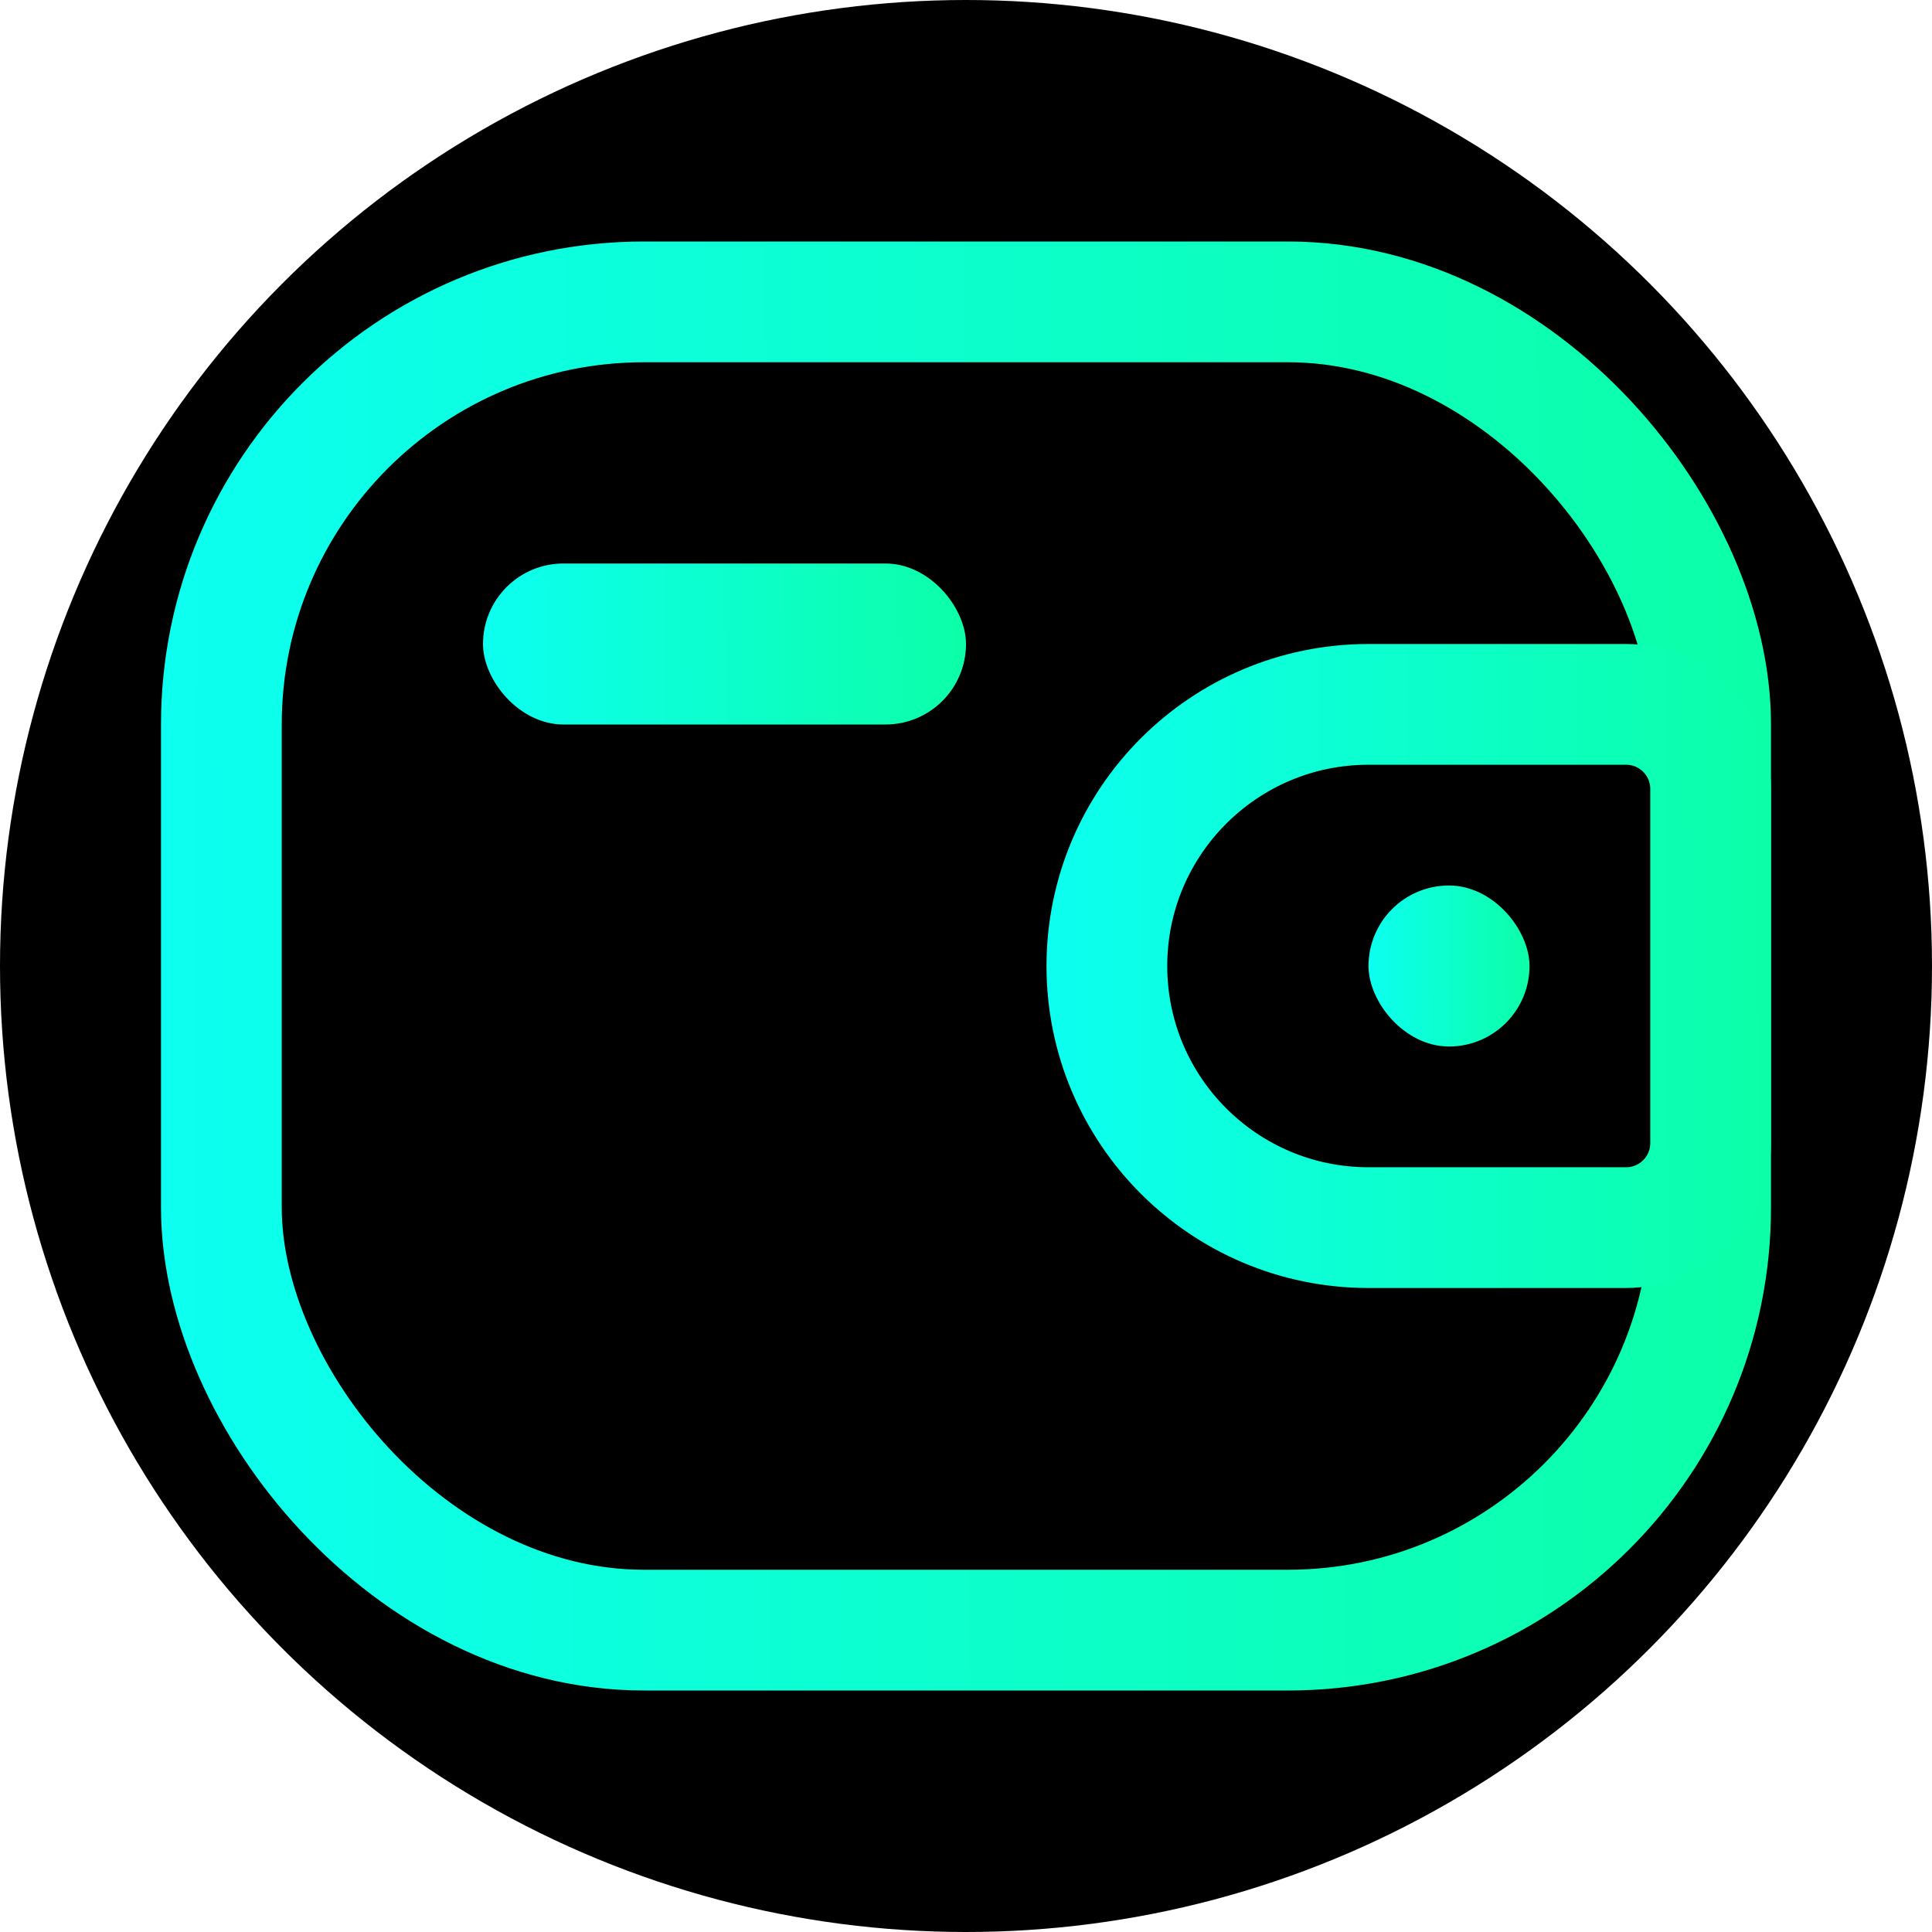 <svg width="24" height="24" viewBox="0 0 24 24" fill="none" xmlns="http://www.w3.org/2000/svg">
<circle cx="12" cy="12" r="12" fill="black"/>
<rect x="2.75" y="3.75" width="18.5" height="16.5" rx="5.25" fill="black" stroke="url(#paint0_linear_18_1702)" stroke-width="1.5"/>
<rect x="6" y="7" width="6" height="2" rx="1" fill="url(#paint1_linear_18_1702)"/>
<path d="M13.75 12C13.75 10.205 15.205 8.75 17 8.75H20.2C20.78 8.75 21.25 9.22 21.25 9.8V14.2C21.25 14.78 20.78 15.25 20.2 15.25H17C15.205 15.25 13.75 13.795 13.75 12Z" fill="black" stroke="url(#paint2_linear_18_1702)" stroke-width="1.5"/>
<rect x="17" y="11" width="2" height="2" rx="1" fill="url(#paint3_linear_18_1702)"/>
<defs>
<linearGradient id="paint0_linear_18_1702" x1="2" y1="12" x2="22.015" y2="11.92" gradientUnits="userSpaceOnUse">
<stop stop-color="#0CFFF0"/>
<stop offset="1" stop-color="#0CFFA7"/>
</linearGradient>
<linearGradient id="paint1_linear_18_1702" x1="6" y1="8" x2="12.004" y2="7.935" gradientUnits="userSpaceOnUse">
<stop stop-color="#0CFFF0"/>
<stop offset="1" stop-color="#0CFFA7"/>
</linearGradient>
<linearGradient id="paint2_linear_18_1702" x1="13" y1="12" x2="22.007" y2="11.964" gradientUnits="userSpaceOnUse">
<stop stop-color="#0CFFF0"/>
<stop offset="1" stop-color="#0CFFA7"/>
</linearGradient>
<linearGradient id="paint3_linear_18_1702" x1="17" y1="12" x2="19.002" y2="11.993" gradientUnits="userSpaceOnUse">
<stop stop-color="#0CFFF0"/>
<stop offset="1" stop-color="#0CFFA7"/>
</linearGradient>
</defs>
</svg>
